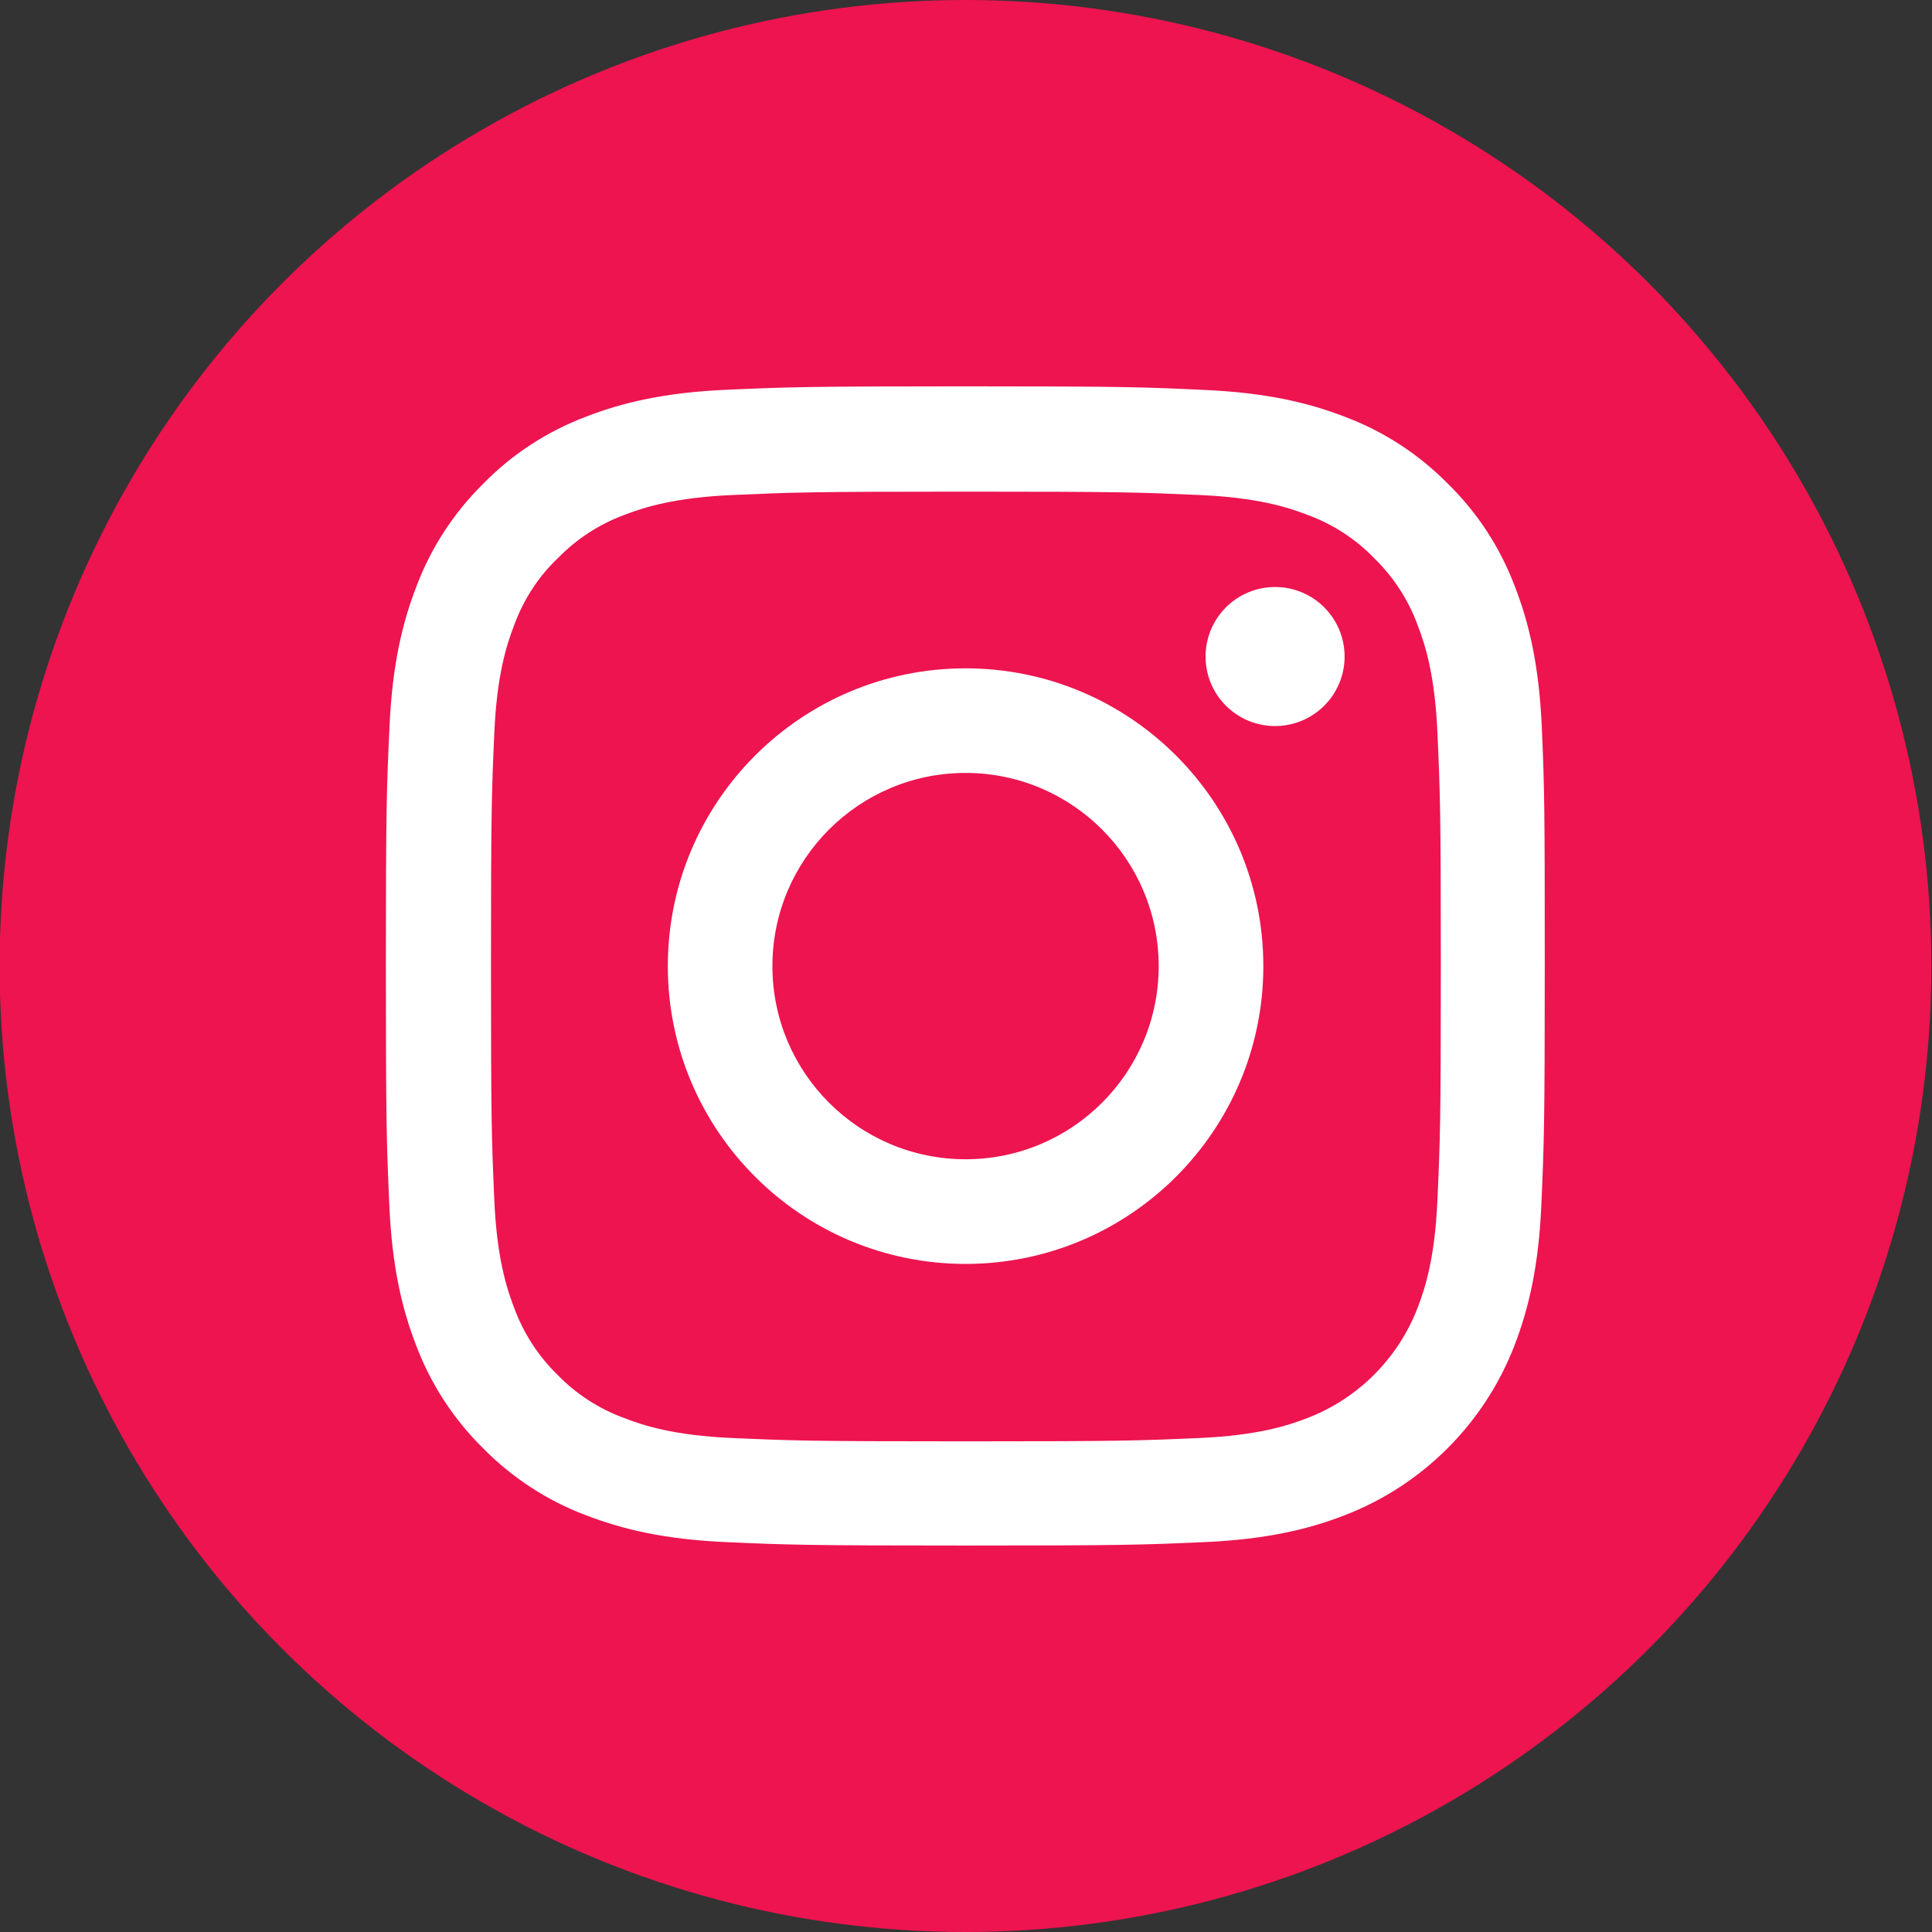 <svg width="30" height="30" viewBox="0 0 30 30" fill="none" xmlns="http://www.w3.org/2000/svg">
<rect x="0" y="0" width="30" height="30" fill="#333333" stroke="none"/>
<g clip-path="url(#clip0_4078_3072)">
<ellipse cx="14.992" cy="15" rx="14.998" ry="15" fill="#ED1450"/>
<path d="M23.941 11.291C23.899 10.335 23.744 9.677 23.523 9.107C23.294 8.503 22.943 7.961 22.482 7.511C22.032 7.054 21.487 6.699 20.889 6.474C20.316 6.252 19.662 6.098 18.706 6.055C17.742 6.01 17.437 5.999 14.993 5.999C12.549 5.999 12.244 6.01 11.284 6.052C10.327 6.094 9.67 6.249 9.1 6.47C8.496 6.699 7.954 7.05 7.504 7.511C7.047 7.961 6.692 8.506 6.467 9.104C6.245 9.677 6.091 10.331 6.048 11.287C6.003 12.251 5.992 12.557 5.992 15.001C5.992 17.445 6.003 17.75 6.045 18.71C6.087 19.667 6.242 20.325 6.463 20.894C6.692 21.499 7.047 22.041 7.504 22.491C7.954 22.948 8.499 23.303 9.097 23.528C9.67 23.749 10.324 23.904 11.28 23.946C12.24 23.989 12.546 23.999 14.99 23.999C17.433 23.999 17.739 23.989 18.699 23.946C19.655 23.904 20.313 23.749 20.882 23.528C22.092 23.06 23.048 22.104 23.516 20.894C23.737 20.321 23.892 19.667 23.934 18.71C23.976 17.75 23.987 17.445 23.987 15.001C23.987 12.557 23.983 12.251 23.941 11.291ZM22.32 18.64C22.282 19.519 22.134 19.994 22.011 20.311C21.709 21.095 21.086 21.717 20.302 22.019C19.986 22.142 19.508 22.29 18.632 22.329C17.683 22.371 17.398 22.381 14.997 22.381C12.595 22.381 12.307 22.371 11.361 22.329C10.482 22.29 10.007 22.142 9.691 22.019C9.301 21.875 8.946 21.647 8.657 21.348C8.358 21.056 8.13 20.704 7.986 20.314C7.863 19.998 7.715 19.519 7.676 18.644C7.634 17.694 7.624 17.41 7.624 15.008C7.624 12.606 7.634 12.318 7.676 11.372C7.715 10.493 7.863 10.018 7.986 9.702C8.13 9.311 8.358 8.956 8.661 8.668C8.953 8.369 9.304 8.14 9.694 7.996C10.011 7.873 10.489 7.726 11.365 7.687C12.314 7.645 12.599 7.634 15 7.634C17.405 7.634 17.69 7.645 18.636 7.687C19.515 7.726 19.989 7.873 20.306 7.996C20.696 8.14 21.051 8.369 21.339 8.668C21.638 8.96 21.867 9.311 22.011 9.702C22.134 10.018 22.282 10.496 22.32 11.372C22.363 12.321 22.373 12.606 22.373 15.008C22.373 17.41 22.363 17.691 22.32 18.64Z" fill="white"/>
<path d="M14.993 10.378C12.441 10.378 10.37 12.449 10.37 15.002C10.37 17.555 12.441 19.626 14.993 19.626C17.546 19.626 19.617 17.555 19.617 15.002C19.617 12.449 17.546 10.378 14.993 10.378ZM14.993 18.001C13.337 18.001 11.994 16.658 11.994 15.002C11.994 13.346 13.337 12.002 14.993 12.002C16.649 12.002 17.992 13.346 17.992 15.002C17.992 16.658 16.649 18.001 14.993 18.001V18.001Z" fill="white"/>
<path d="M20.879 10.195C20.879 10.791 20.395 11.274 19.799 11.274C19.203 11.274 18.72 10.791 18.72 10.195C18.72 9.598 19.203 9.115 19.799 9.115C20.395 9.115 20.879 9.598 20.879 10.195V10.195Z" fill="white"/>
</g>
<defs>
<clipPath id="clip0_4078_3072">
<rect width="29.997" height="30" fill="white" transform="translate(-0.007)"/>
</clipPath>
</defs>
</svg>
